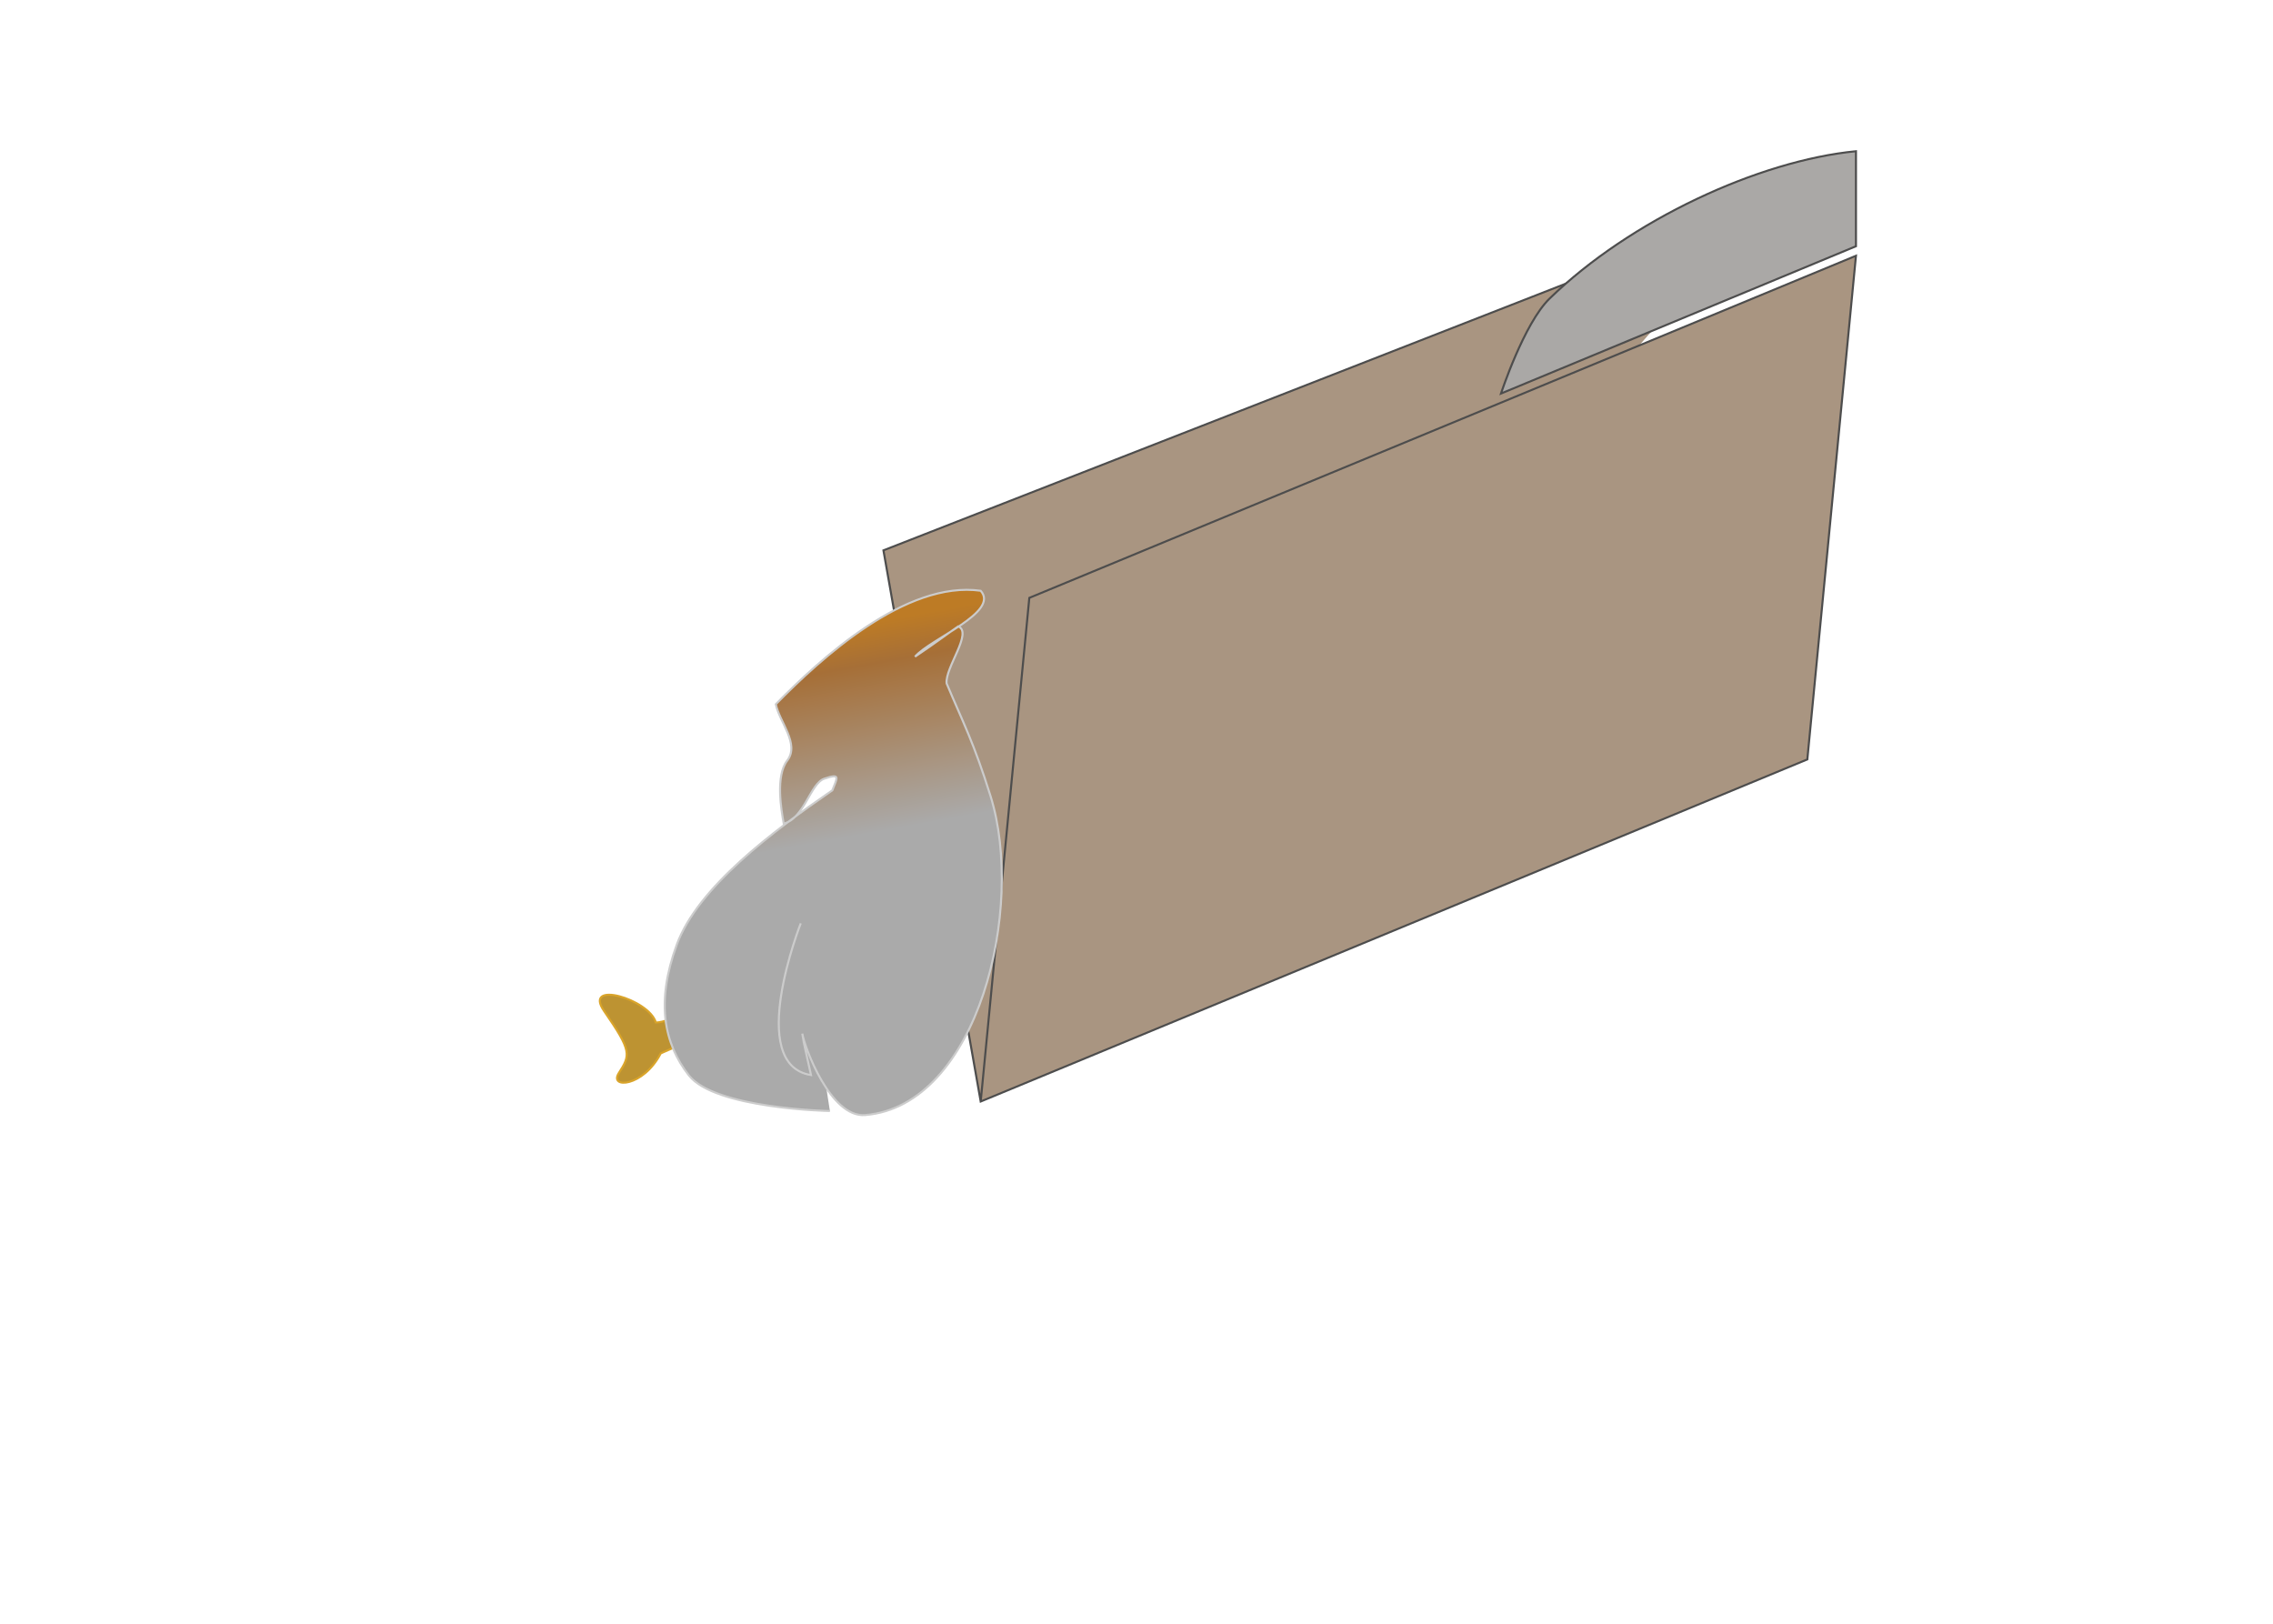 <?xml version="1.0" encoding="UTF-8" standalone="no"?>
<!-- Created with Inkscape (http://www.inkscape.org/) -->

<svg
   width="1120"
   height="800"
   viewBox="0 0 296.333 211.667"
   version="1.1"
   id="svg22305"
   inkscape:version="1.1 (c68e22c387, 2021-05-23)"
   sodipodi:docname="ilus2.svg"
   xmlns:inkscape="http://www.inkscape.org/namespaces/inkscape"
   xmlns:sodipodi="http://sodipodi.sourceforge.net/DTD/sodipodi-0.dtd"
   xmlns:xlink="http://www.w3.org/1999/xlink"
   xmlns="http://www.w3.org/2000/svg"
   xmlns:svg="http://www.w3.org/2000/svg">
  <sodipodi:namedview
     id="namedview22307"
     pagecolor="#ffffff"
     bordercolor="#666666"
     borderopacity="1.0"
     inkscape:pageshadow="2"
     inkscape:pageopacity="0.0"
     inkscape:pagecheckerboard="0"
     inkscape:document-units="px"
     showgrid="false"
     units="px"
     inkscape:zoom="0.44542649"
     inkscape:cx="388.39181"
     inkscape:cy="381.65669"
     inkscape:window-width="1366"
     inkscape:window-height="705"
     inkscape:window-x="-8"
     inkscape:window-y="-8"
     inkscape:window-maximized="1"
     inkscape:current-layer="layer1"
     width="1120px" />
  <defs
     id="defs22302">
    <linearGradient
       inkscape:collect="always"
       xlink:href="#linearGradient12082"
       id="linearGradient11656"
       x1="127.821"
       y1="101.357"
       x2="125.724"
       y2="89.99"
       gradientUnits="userSpaceOnUse" />
    <linearGradient
       inkscape:collect="always"
       id="linearGradient12082">
      <stop
         style="stop-color:#aaaaaa;stop-opacity:1"
         offset="0"
         id="stop12076" />
      <stop
         style="stop-color:#a66f37;stop-opacity:1"
         offset="0.802"
         id="stop12078" />
      <stop
         style="stop-color:#bd7b25;stop-opacity:1"
         offset="1"
         id="stop12080" />
    </linearGradient>
  </defs>
  <g
     inkscape:label="Capa 1"
     inkscape:groupmode="layer"
     id="layer1">
    <g
       id="g22478"
       transform="matrix(2.396,0,0,2.341,-172.93,-85.733)"
       style="stroke-width:0.422">
      <g
         id="g3763"
         transform="translate(-12.048,-17.928)"
         style="stroke:#4d4d4d;stroke-width:0.422">
        <path
           style="fill:#a99581;fill-opacity:1;stroke:#4d4d4d;stroke-width:0.112px;stroke-linecap:butt;stroke-linejoin:miter;stroke-opacity:1"
           d="m 179.917,66.146 -47.625,19.05 5.292,30.692 44.979,-19.05 2.646,-28.046 -44.979,19.05 -2.646,28.046"
           id="path262"
           sodipodi:nodetypes="ccccccc" />
        <path
           style="fill:#aaa8a6;fill-opacity:1;stroke:#4d4d4d;stroke-width:0.112px;stroke-linecap:butt;stroke-linejoin:miter;stroke-opacity:1"
           d="m 165.894,76.465 c 0,0 1.247,-3.902 2.646,-5.292 4.393,-4.365 11.377,-7.673 16.669,-8.202 0,1.852 0,5.292 0,5.292 z"
           id="path3847"
           sodipodi:nodetypes="ccccc" />
      </g>
      <g
         id="g17051"
         transform="translate(-10.461,-17.928)"
         style="stroke-width:0.422">
        <path
           style="fill:#bd9332;fill-opacity:1;stroke:#d9a42a;stroke-width:0.112px;stroke-linecap:butt;stroke-linejoin:miter;stroke-opacity:1"
           d="m 118.851,111.39 c 0,0 -0.35,0.102 -0.529,0.099 -0.365,-1.306 -4.001,-2.389 -2.811,-0.628 1.506,2.229 1.43,2.429 0.798,3.435 -0.559,0.891 1.327,0.799 2.277,-1.087 l 0.661,-0.298 z"
           id="path9936"
           sodipodi:nodetypes="ccssccc" />
        <path
           style="fill:url(#linearGradient11656);fill-opacity:1;stroke:#cccccc;stroke-width:0.112px;stroke-linecap:butt;stroke-linejoin:miter;stroke-opacity:1"
           d="m 126.206,105.966 c 0,0 -3.032,7.868 0.558,8.449 -0.339,-1.591 -0.361,-1.561 -0.474,-2.309 0.117,0.737 1.53,4.692 3.418,4.536 6.157,-0.509 8.72,-11.549 6.826,-17.758 -0.912,-2.99 -1.492,-4.085 -2.391,-6.279 -0.093,-0.877 1.443,-2.837 0.628,-3.175 -0.51,0.357 -1.238,0.925 -2.348,1.687 0.854,-1.008 4.624,-2.479 3.572,-3.671 -4.065,-0.576 -8.687,3.751 -11.146,6.317 0.182,0.967 1.316,2.213 0.623,3.135 -0.644,0.857 -0.334,2.723 -0.193,3.513 1.11,-0.28 1.452,-2.233 2.2,-2.497 0.927,-0.327 0.702,-0.04 0.446,0.645 -3.256,2.295 -7.324,5.403 -8.467,8.599 -1.143,3.196 -0.704,5.488 0.661,7.276 1.423,1.863 7.673,1.984 7.673,1.984"
           id="path3798"
           sodipodi:nodetypes="ccccscccccscsczcc" />
      </g>
    </g>
  </g>
</svg>
